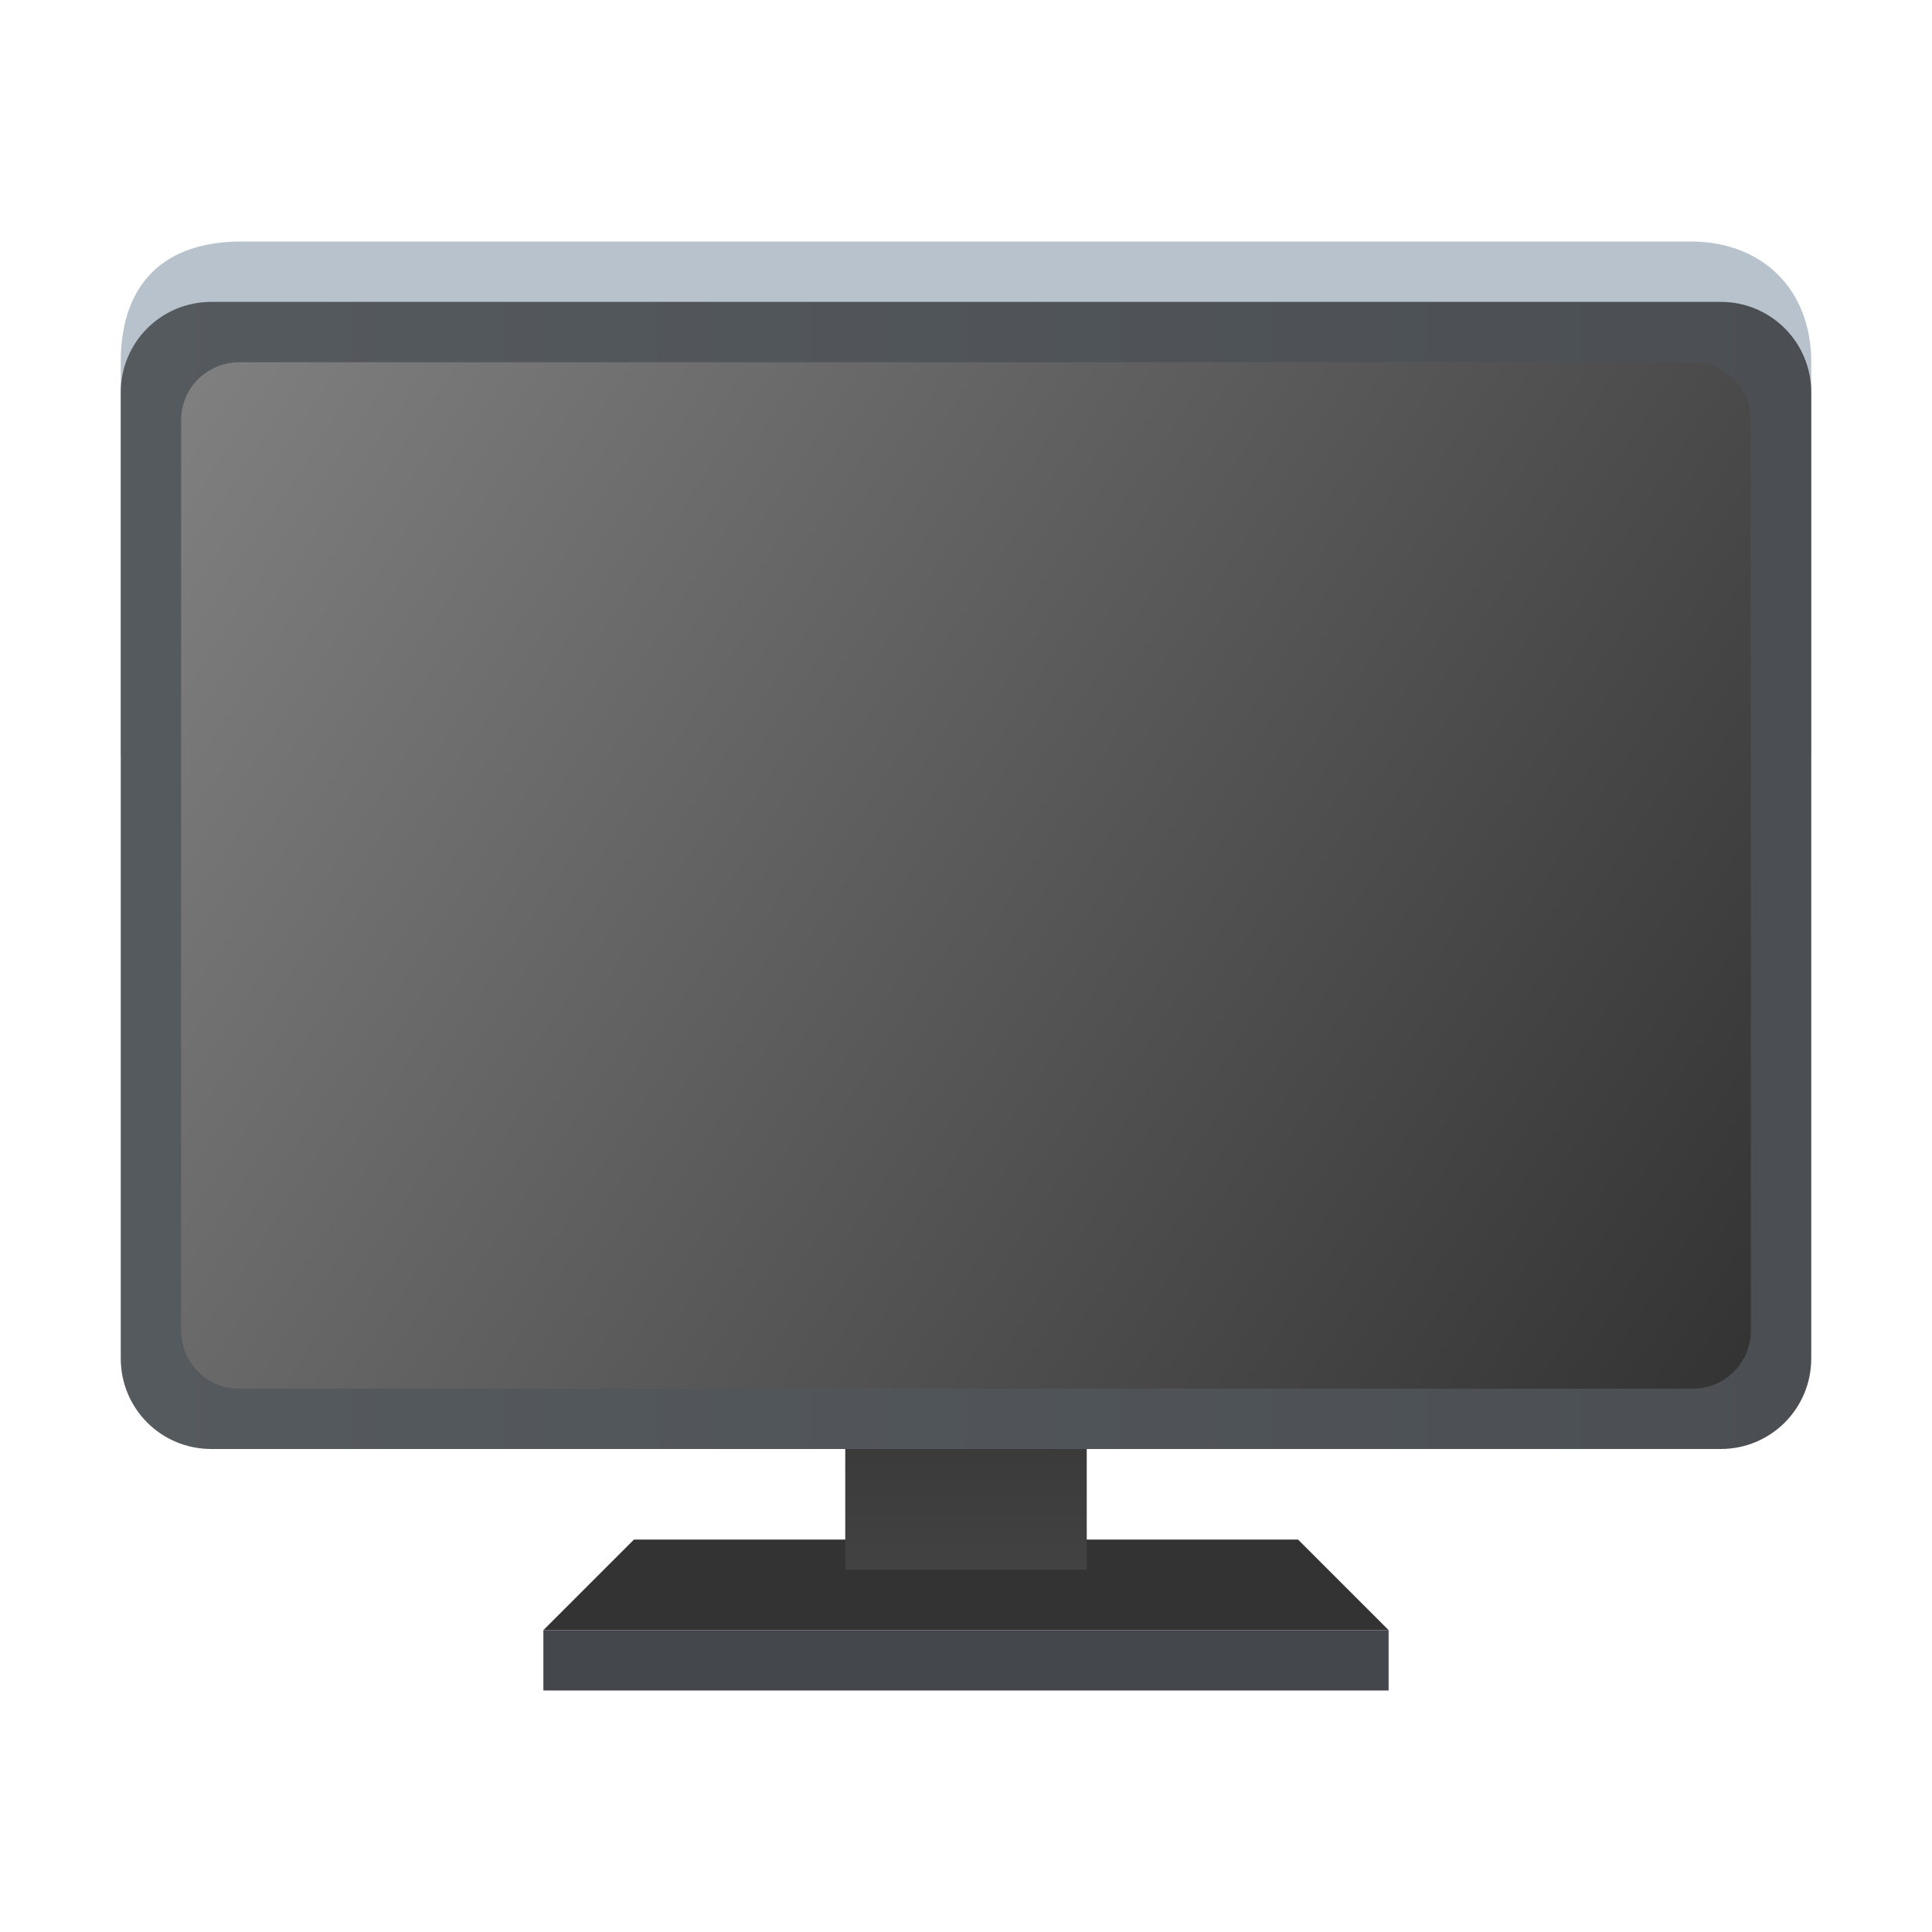 <?xml version="1.0" encoding="UTF-8" standalone="no"?>
<!-- Created with Inkscape (http://www.inkscape.org/) -->

<svg
   width="32"
   height="32"
   viewBox="0 0 32 32"
   version="1.1"
   id="svg2112"
   inkscape:version="1.2.1 (9c6d41e410, 2022-07-14, custom)"
   sodipodi:docname="video-display.svg"
   xmlns:inkscape="http://www.inkscape.org/namespaces/inkscape"
   xmlns:sodipodi="http://sodipodi.sourceforge.net/DTD/sodipodi-0.dtd"
   xmlns:xlink="http://www.w3.org/1999/xlink"
   xmlns="http://www.w3.org/2000/svg"
   xmlns:svg="http://www.w3.org/2000/svg">
  <sodipodi:namedview
     id="namedview2114"
     pagecolor="#ffffff"
     bordercolor="#000000"
     borderopacity="0.25"
     inkscape:showpageshadow="2"
     inkscape:pageopacity="0.0"
     inkscape:pagecheckerboard="0"
     inkscape:deskcolor="#d1d1d1"
     inkscape:document-units="px"
     showgrid="false"
     inkscape:zoom="25.3125"
     inkscape:cx="14.933333"
     inkscape:cy="16.019753"
     inkscape:window-width="1920"
     inkscape:window-height="1029"
     inkscape:window-x="0"
     inkscape:window-y="0"
     inkscape:window-maximized="1"
     inkscape:current-layer="svg2112" />
  <defs
     id="defs2109">
    <linearGradient
       inkscape:collect="always"
       xlink:href="#linearGradient2986"
       id="linearGradient2988"
       x1="0.093"
       y1="10.202"
       x2="0.093"
       y2="13.471"
       gradientUnits="userSpaceOnUse"
       gradientTransform="matrix(1.183,0,0,1.224,17.89,9.515)" />
    <linearGradient
       inkscape:collect="always"
       id="linearGradient2986">
      <stop
         style="stop-color:#333333;stop-opacity:1"
         offset="0"
         id="stop2982" />
      <stop
         style="stop-color:#424242;stop-opacity:1"
         offset="1"
         id="stop2984" />
    </linearGradient>
    <linearGradient
       inkscape:collect="always"
       xlink:href="#linearGradient1116"
       id="linearGradient1118"
       x1="1.058"
       y1="7.276"
       x2="15.875"
       y2="7.276"
       gradientUnits="userSpaceOnUse"
       gradientTransform="matrix(1.89,0,0,1.841,3e-8,1.103)" />
    <linearGradient
       inkscape:collect="always"
       id="linearGradient1116">
      <stop
         style="stop-color:#555a5f;stop-opacity:1;"
         offset="0"
         id="stop1112" />
      <stop
         style="stop-color:#4b4f53;stop-opacity:1"
         offset="1"
         id="stop1114" />
    </linearGradient>
    <linearGradient
       inkscape:collect="always"
       xlink:href="#linearGradient2301"
       id="linearGradient1104"
       x1="0.794"
       y1="1.587"
       x2="7.673"
       y2="6.085"
       gradientUnits="userSpaceOnUse"
       gradientTransform="scale(3.78)" />
    <linearGradient
       inkscape:collect="always"
       id="linearGradient2301">
      <stop
         style="stop-color:#808080;stop-opacity:1"
         offset="0"
         id="stop2297" />
      <stop
         style="stop-color:#333333;stop-opacity:1"
         offset="1"
         id="stop2299" />
    </linearGradient>
  </defs>
  <path
     id="rect958"
     style="fill:#333333;fill-opacity:1;stroke-width:2.5;stroke-linecap:round;stroke-linejoin:round"
     d="m 10.5,25.5 h 11 l 1.5,1.5 H 9 Z"
     sodipodi:nodetypes="ccccc" />
  <rect
     style="fill:url(#linearGradient2988);fill-opacity:1;stroke-width:1.591;stroke-linecap:round;stroke-linejoin:round"
     id="rect2848"
     width="4"
     height="4"
     x="14"
     y="22" />
  <path
     id="rect1418"
     style="fill:#b8c2cc;stroke-width:2.5;stroke-linecap:round;stroke-linejoin:round"
     d="M 4,4 H 28 c 1.192,0 2,0.793 2,2 v 6.5 H 2 V 6 C 2,4.689 2.724,4 4,4 Z"
     sodipodi:nodetypes="sssccss" />
  <path
     id="rect846-3"
     style="fill:url(#linearGradient1118);stroke-width:2.468;stroke-linecap:round;stroke-linejoin:round"
     d="M 3.5,5 H 28.5 c 0.831,0 1.5,0.669 1.5,1.5 V 22.5 c 0,0.831 -0.669,1.5 -1.5,1.5 H 3.5 C 2.669,24 2,23.331 2,22.5 V 6.5 c 0,-0.831 0.669,-1.5 1.5,-1.5 z" />
  <rect
     style="fill:#44484c;fill-opacity:1;stroke-width:2.5;stroke-linecap:round;stroke-linejoin:round"
     id="rect1839"
     width="14"
     height="1"
     x="9"
     y="27" />
  <path
     id="rect2053"
     style="fill:url(#linearGradient1104);fill-opacity:1;stroke-width:2.407;stroke-linecap:round;stroke-linejoin:round"
     d="M 3.963,6 H 28.037 c 0.533,0 0.963,0.429 0.963,0.963 v 15.075 c 0,0.533 -0.429,0.963 -0.963,0.963 H 3.963 C 3.429,23 3,22.571 3,22.038 V 6.963 C 3,6.429 3.429,6 3.963,6 Z"
     sodipodi:nodetypes="sssssssss" />
</svg>

